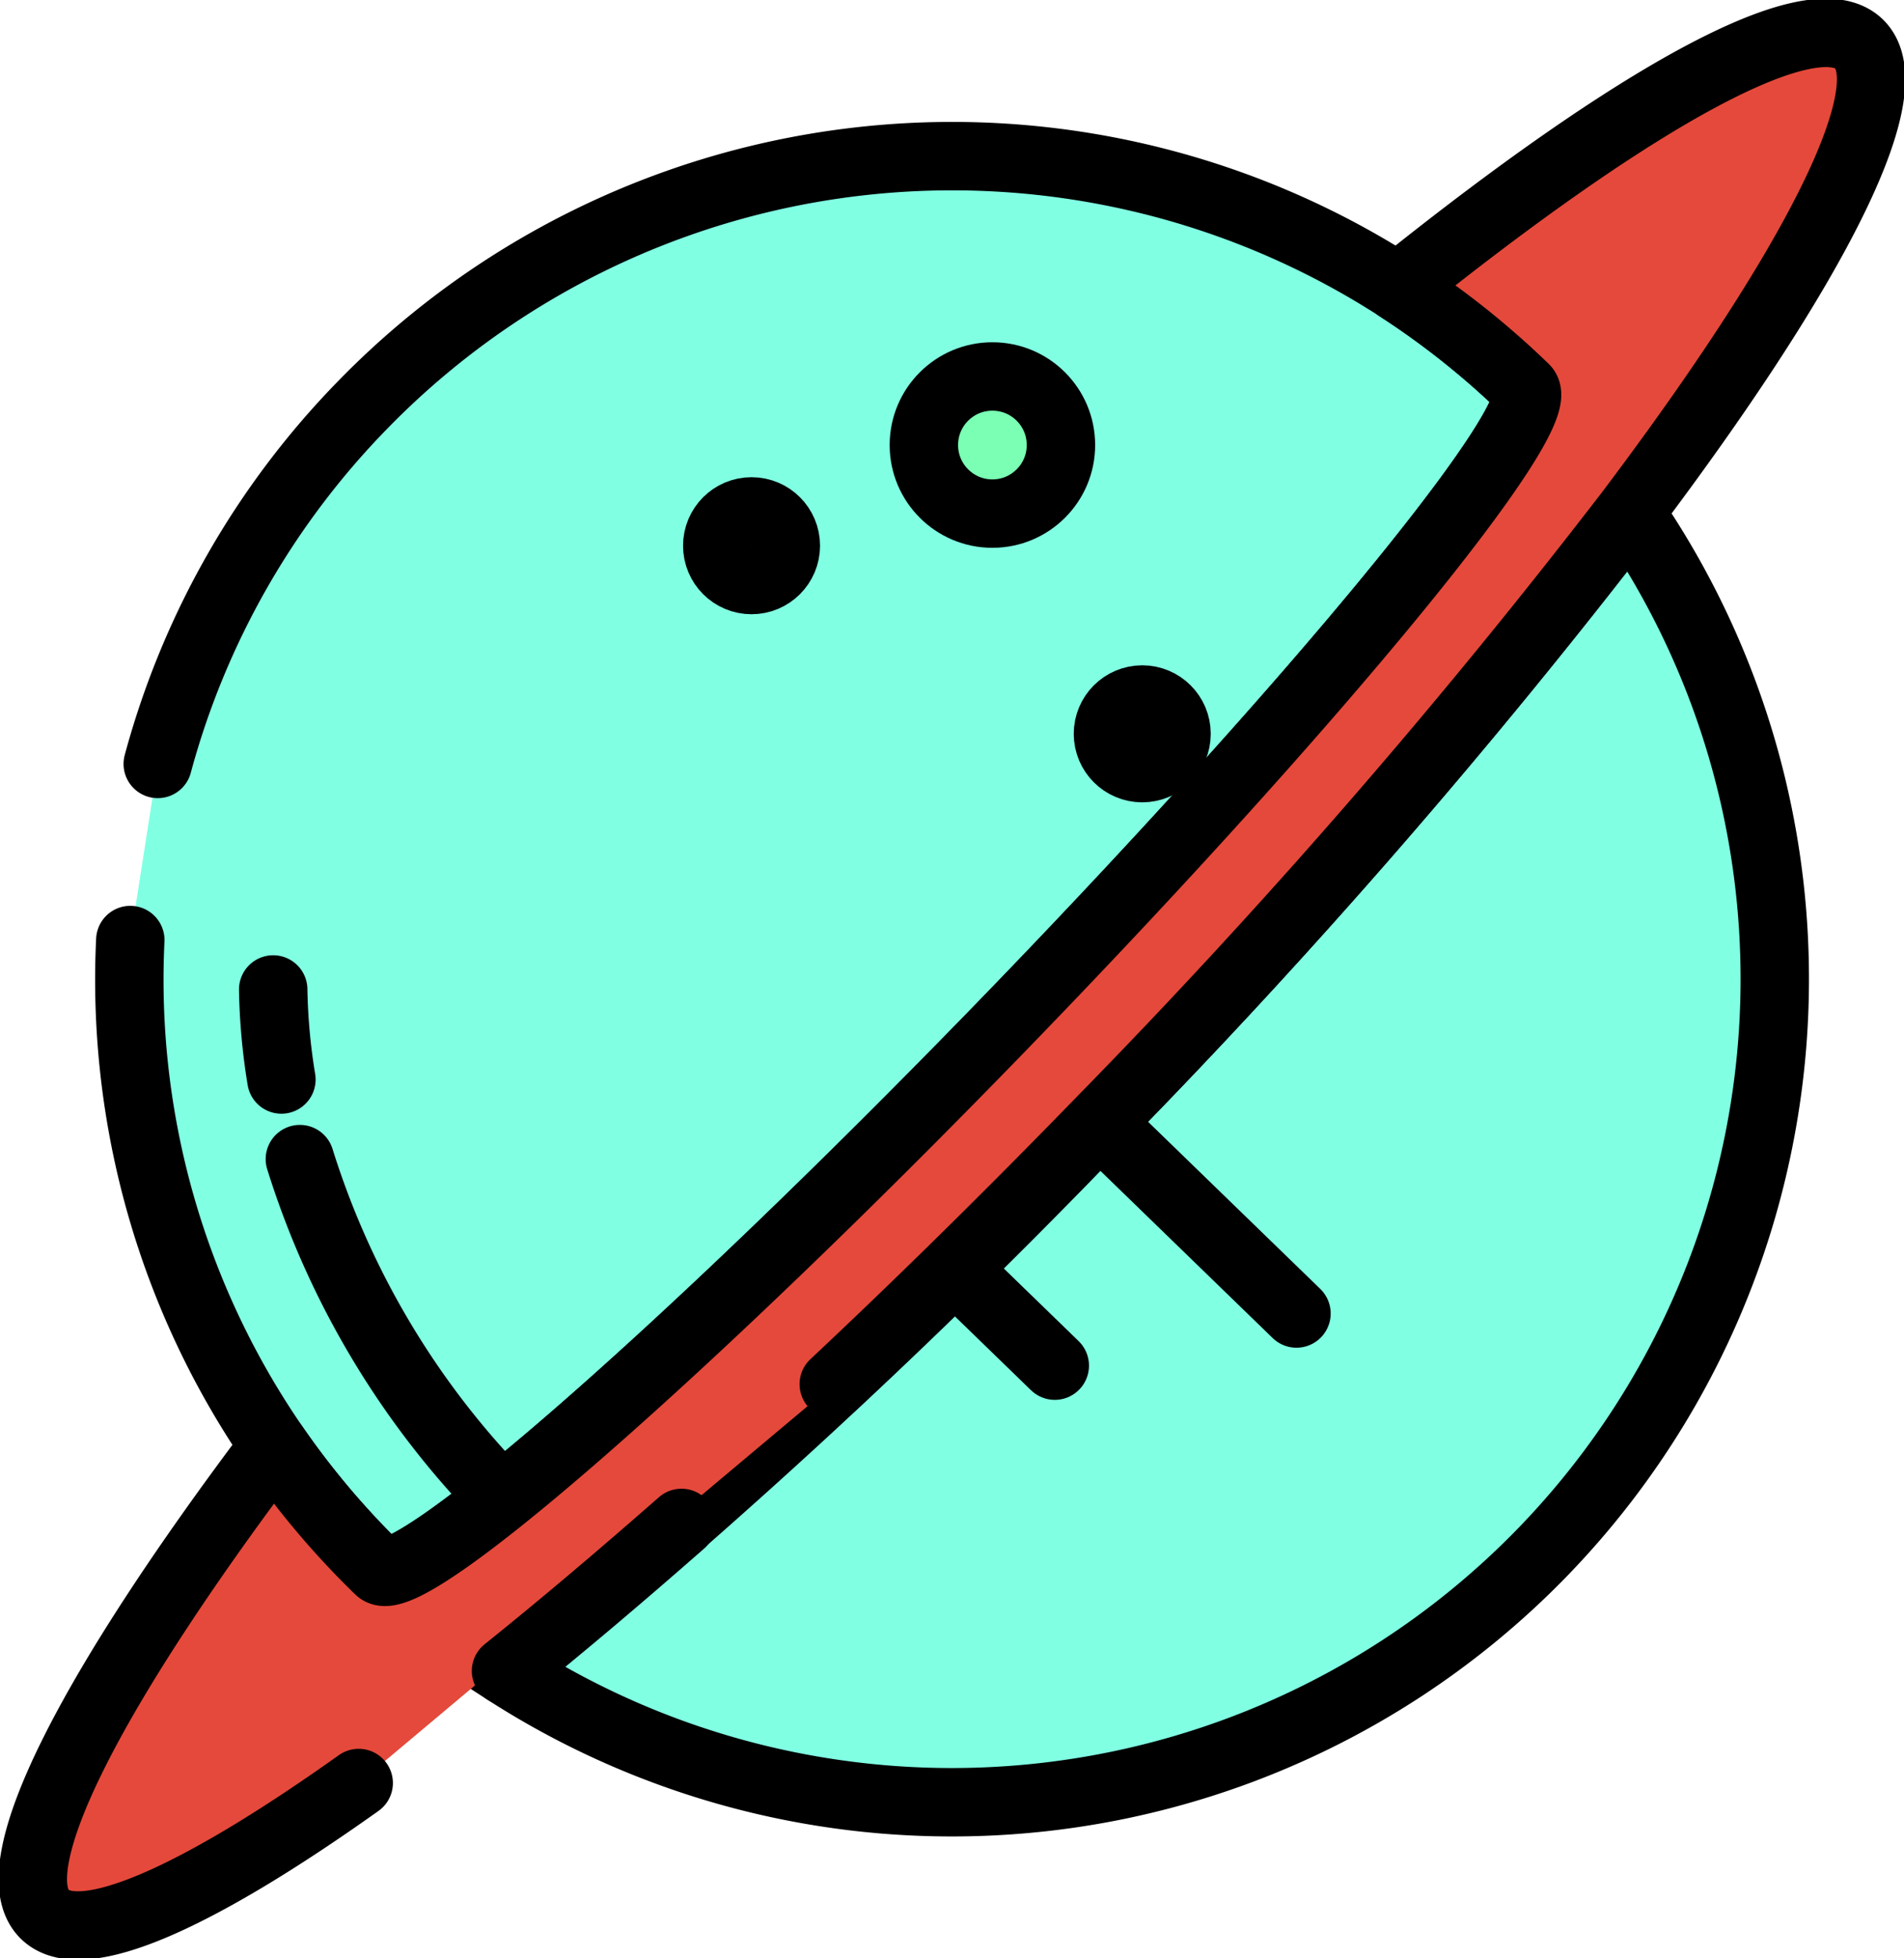 <svg xmlns="http://www.w3.org/2000/svg" width="38.972" height="40.07" viewBox="0 0 38.972 40.07">
  <defs>
    <style>
      .cls-1, .cls-2 {
        fill: #81ffe3;
        stroke-miterlimit: 10;
      }

      .cls-1, .cls-2, .cls-3, .cls-4, .cls-5, .cls-6 {
        stroke: #000;
        stroke-width: 1.4px;
      }

      .cls-1, .cls-3, .cls-4, .cls-5, .cls-6 {
        stroke-linecap: round;
      }

      .cls-3 {
        fill: none;
      }

      .cls-3, .cls-4, .cls-5, .cls-6 {
        stroke-linejoin: round;
      }

      .cls-4 {
        fill: #7affb4;
      }

      .cls-5 {
        fill: #e5493b;
      }

      .cls-6 {
        fill: #ac3b57;
      }
    </style>
  </defs>
  <g id="星球绿" transform="translate(-1736.808 4044.355)">
    <path id="路径_2866" data-name="路径 2866" class="cls-1" d="M1740.037-4028.724a16.754,16.754,0,0,1,4.171-7.322,16.845,16.845,0,0,1,21.215-2.428,16.923,16.923,0,0,1,2.6,2.068c.556.54-4.243,6.389-10.72,13.064s-12.177,11.649-12.734,11.109a16.912,16.912,0,0,1-2.145-2.534,16.813,16.813,0,0,1-2.949-10.353"/>
    <path id="路径_2867" data-name="路径 2867" class="cls-2" d="M1770.167-4033.871a16.844,16.844,0,0,1-1.787,21.278,16.845,16.845,0,0,1-21.215,2.428,137.722,137.722,0,0,0,12.151-11.223A137.956,137.956,0,0,0,1770.167-4033.871Z"/>
    <path id="路径_2868" data-name="路径 2868" class="cls-3" d="M1742.946-4020.638a17.289,17.289,0,0,0,4.583,7.368"/>
    <path id="路径_2869" data-name="路径 2869" class="cls-3" d="M1742.4-4024.109a12.525,12.525,0,0,0,.168,1.842"/>
    <circle id="椭圆_505" data-name="椭圆 505" class="cls-4" cx="1.403" cy="1.403" r="1.403" transform="translate(1755.718 -4036.652)"/>
    <circle id="椭圆_506" data-name="椭圆 506" class="cls-4" cx="0.702" cy="0.702" r="0.702" transform="translate(1751.489 -4033.891)"/>
    <circle id="椭圆_507" data-name="椭圆 507" class="cls-4" cx="0.702" cy="0.702" r="0.702" transform="translate(1759.486 -4030.042)"/>
    <line id="直线_1638" data-name="直线 1638" class="cls-3" x2="2.014" y2="1.954" transform="translate(1756.384 -4018.366)"/>
    <line id="直线_1639" data-name="直线 1639" class="cls-3" x2="4.029" y2="3.909" transform="translate(1759.316 -4021.388)"/>
    <path id="路径_2870" data-name="路径 2870" class="cls-5" d="M1744.15-4007.872c-3.308,2.353-5.673,3.417-6.423,2.689-.962-.933.943-4.611,4.695-9.584a16.912,16.912,0,0,0,2.145,2.534c.557.54,6.258-4.434,12.734-11.109s11.276-12.524,10.72-13.064a16.923,16.923,0,0,0-2.6-2.068c4.857-3.9,8.476-5.915,9.438-4.982s-.943,4.612-4.694,9.585a137.956,137.956,0,0,1-10.851,12.483c-1.847,1.9-3.675,3.7-5.44,5.355"/>
    <path id="路径_2871" data-name="路径 2871" class="cls-6" d="M1750.757-4013.194c-1.253,1.1-2.456,2.118-3.592,3.029"/>
  </g>
</svg>
